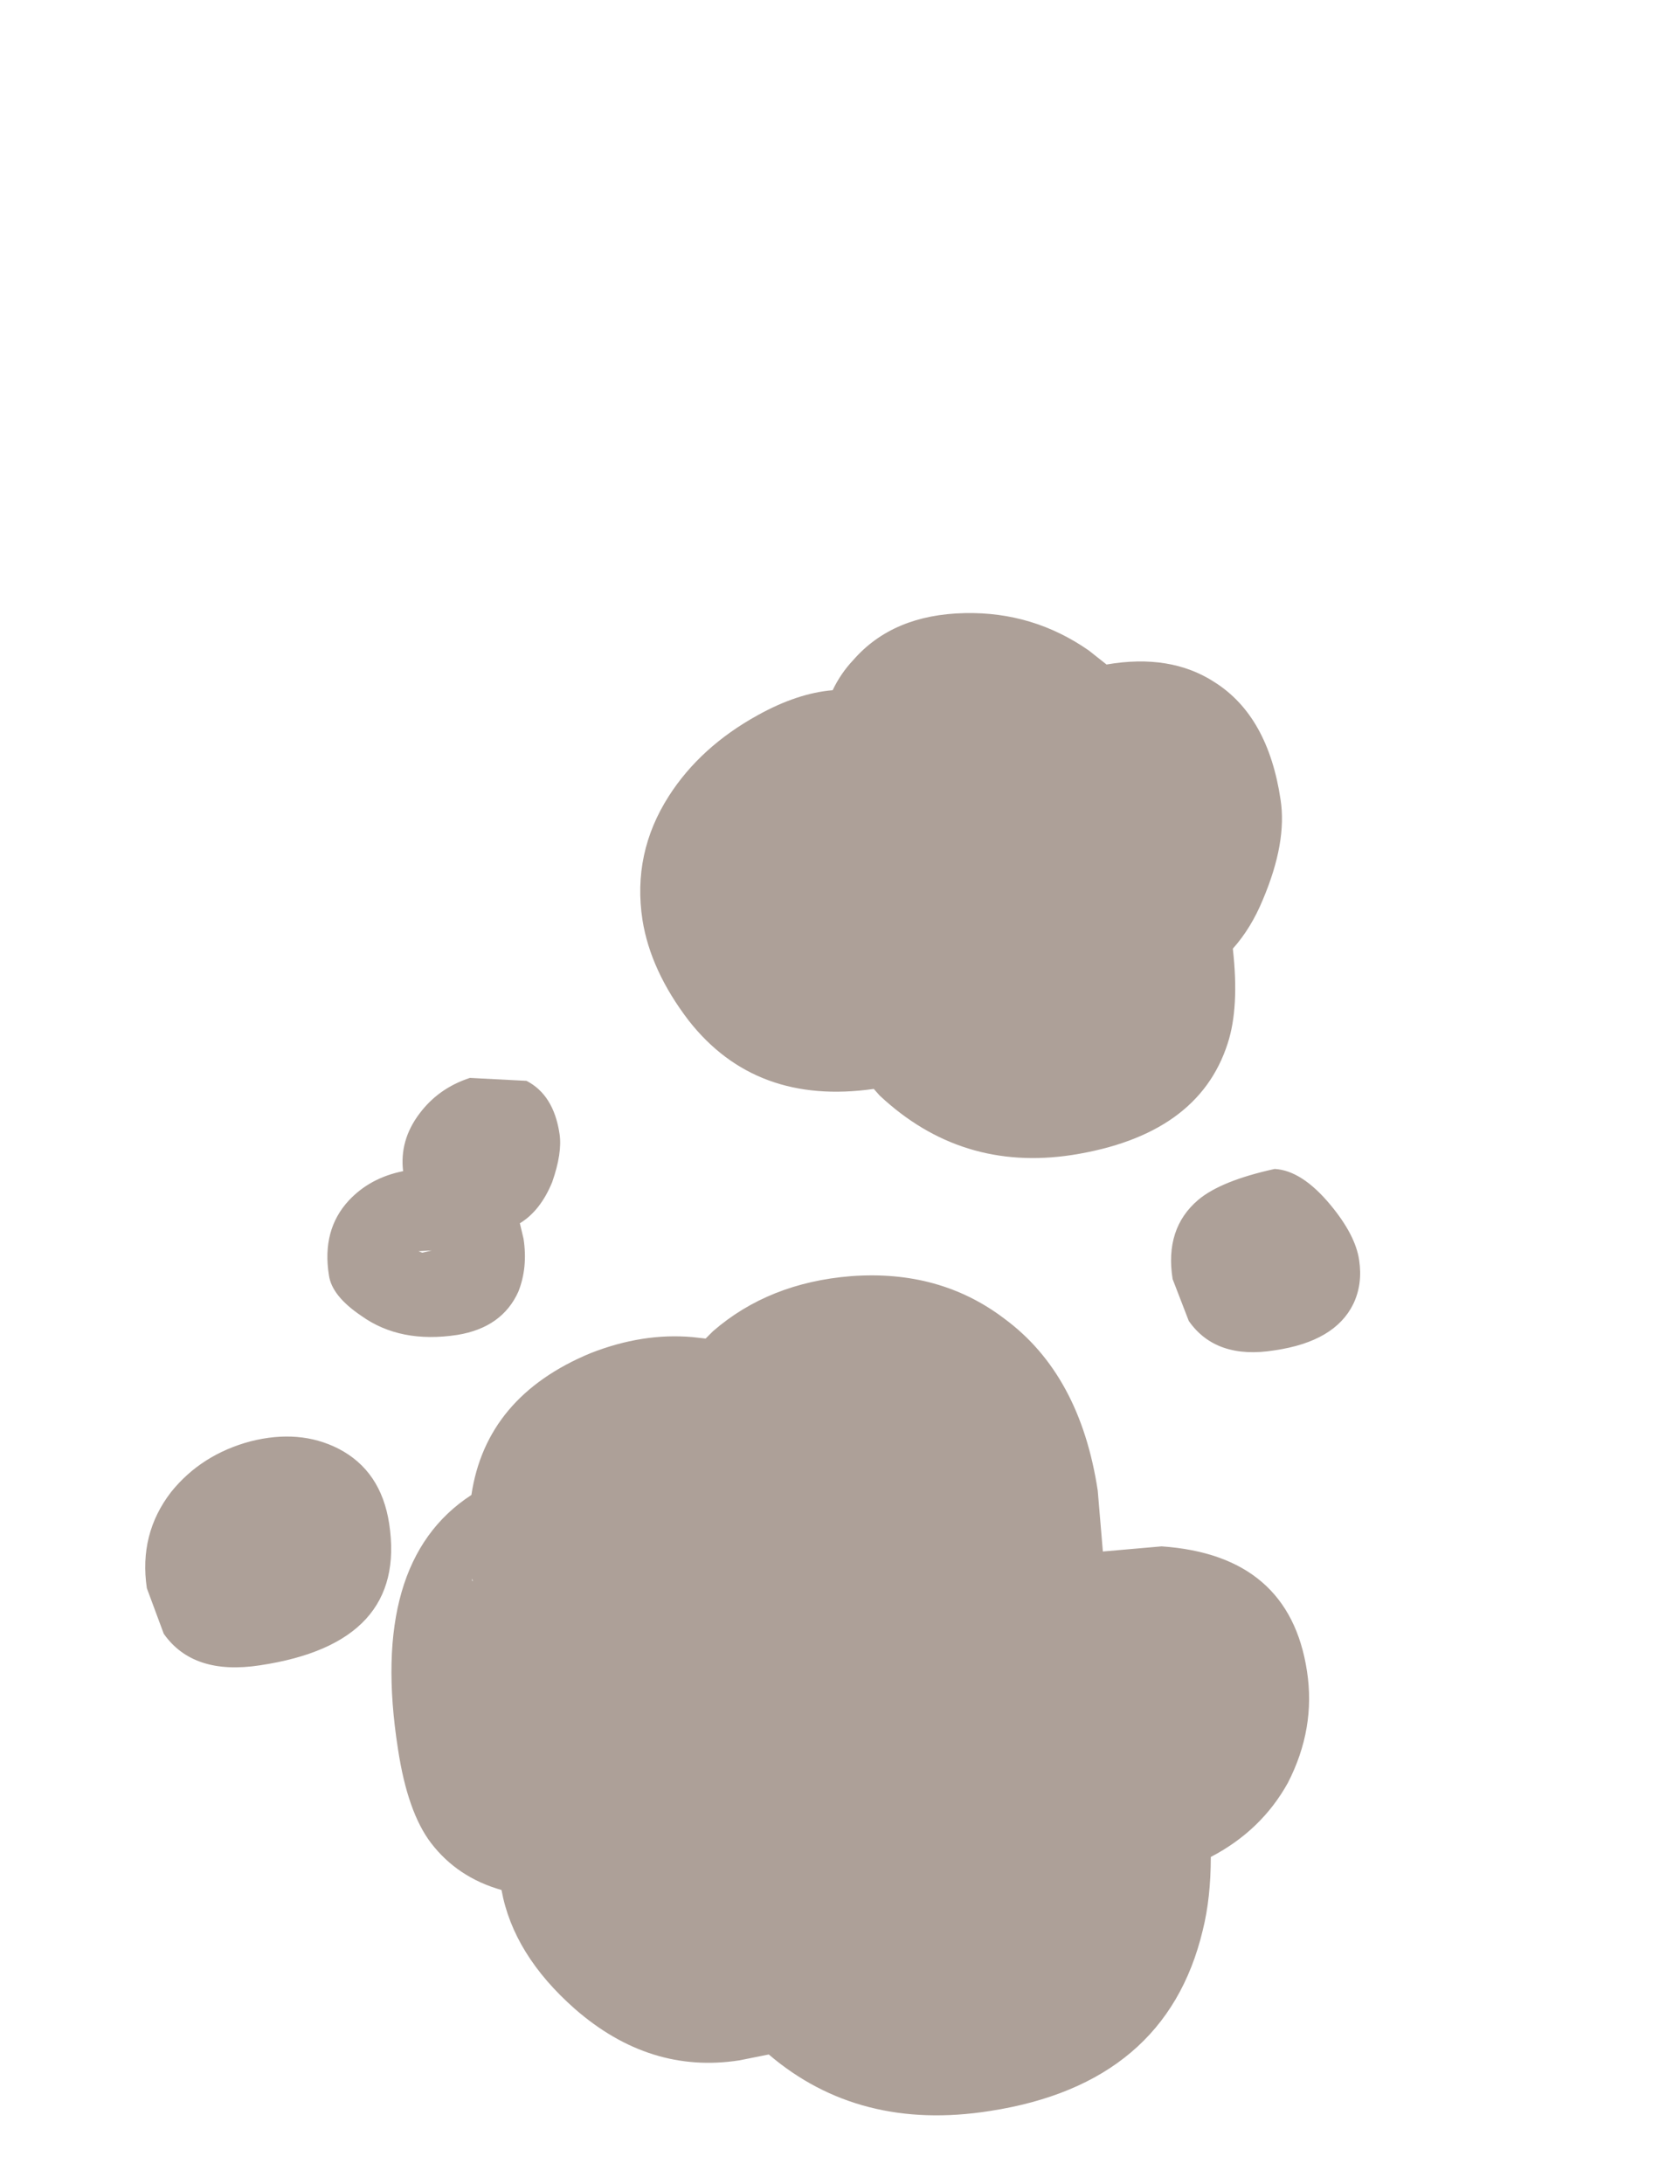 <?xml version="1.0" encoding="UTF-8" standalone="no"?>
<svg xmlns:ffdec="https://www.free-decompiler.com/flash" xmlns:xlink="http://www.w3.org/1999/xlink" ffdec:objectType="frame" height="148.7px" width="114.4px" xmlns="http://www.w3.org/2000/svg">
  <g transform="matrix(1.0, 0.0, 0.0, 1.0, 56.8, 109.4)">
    <use ffdec:characterId="1925" height="102.3" transform="matrix(1.0, 0.0, 0.0, 1.0, -46.9, -67.65)" width="82.7" xlink:href="#shape0"/>
  </g>
  <defs>
    <g id="shape0" transform="matrix(1.0, 0.0, 0.0, 1.0, 46.9, 67.65)">
      <path d="M25.9 -62.95 Q29.55 -60.65 30.4 -54.95 30.85 -52.05 29.2 -48.15 28.4 -46.2 27.15 -44.8 27.6 -40.8 26.8 -38.35 24.8 -32.1 16.2 -30.75 8.65 -29.6 3.1 -34.8 L2.7 -35.25 Q-5.35 -34.1 -9.9 -39.9 -12.5 -43.3 -13.05 -46.75 -13.75 -51.3 -11.25 -55.2 -9.1 -58.55 -5.2 -60.7 -2.5 -62.2 -0.1 -62.4 0.45 -63.55 1.3 -64.45 4.0 -67.55 8.9 -67.65 13.55 -67.75 17.35 -65.1 L18.55 -64.15 Q22.9 -64.9 25.9 -62.95 M33.8 -27.35 Q35.5 -25.3 35.75 -23.6 36.0 -21.95 35.35 -20.6 34.1 -18.05 30.0 -17.45 26.0 -16.8 24.15 -19.45 L23.05 -22.3 Q22.5 -25.75 24.8 -27.7 26.35 -29.0 30.0 -29.8 31.85 -29.7 33.8 -27.35 M11.6 -19.6 Q16.75 -15.8 17.95 -7.9 L18.3 -3.75 22.3 -4.1 Q31.0 -3.5 32.2 4.4 32.8 8.3 30.9 12.0 29.1 15.25 25.65 17.05 25.65 19.85 25.1 22.05 22.6 32.5 10.6 34.35 1.7 35.75 -4.45 30.5 L-6.45 30.9 Q-12.55 31.85 -17.65 27.4 -21.85 23.7 -22.65 19.3 -25.65 18.45 -27.45 16.1 -29.05 14.0 -29.7 9.7 -31.7 -3.05 -24.7 -7.6 -23.7 -14.3 -16.6 -17.25 -13.05 -18.65 -9.65 -18.35 L-8.75 -18.25 -8.25 -18.75 Q-4.45 -22.05 1.15 -22.5 7.2 -22.95 11.6 -19.6 M-45.15 -7.8 Q-43.1 -10.35 -39.75 -11.25 -36.4 -12.1 -33.75 -10.75 -30.85 -9.25 -30.3 -5.65 -29.05 2.5 -39.1 4.0 -43.65 4.7 -45.65 1.85 L-46.8 -1.25 Q-47.35 -4.95 -45.15 -7.8 M-19.2 -28.9 Q-20.0 -26.95 -21.4 -26.1 L-21.15 -25.05 Q-20.85 -23.1 -21.5 -21.45 -22.6 -19.0 -25.65 -18.5 -29.55 -17.9 -32.2 -19.8 -34.2 -21.15 -34.4 -22.55 -34.9 -25.65 -33.05 -27.65 -31.6 -29.2 -29.35 -29.65 -29.6 -31.75 -28.25 -33.55 -26.95 -35.3 -24.8 -36.0 L-20.95 -35.8 Q-19.1 -34.85 -18.7 -32.2 -18.5 -30.9 -19.2 -28.9 M-28.05 -24.1 L-27.4 -24.25 -28.3 -24.2 -28.05 -24.1 M-24.6 -1.75 L-24.65 -1.9 -24.65 -1.75 -24.6 -1.75" fill="#ada098" fill-rule="evenodd" stroke="none"/>
    </g>
  </defs>
</svg>
